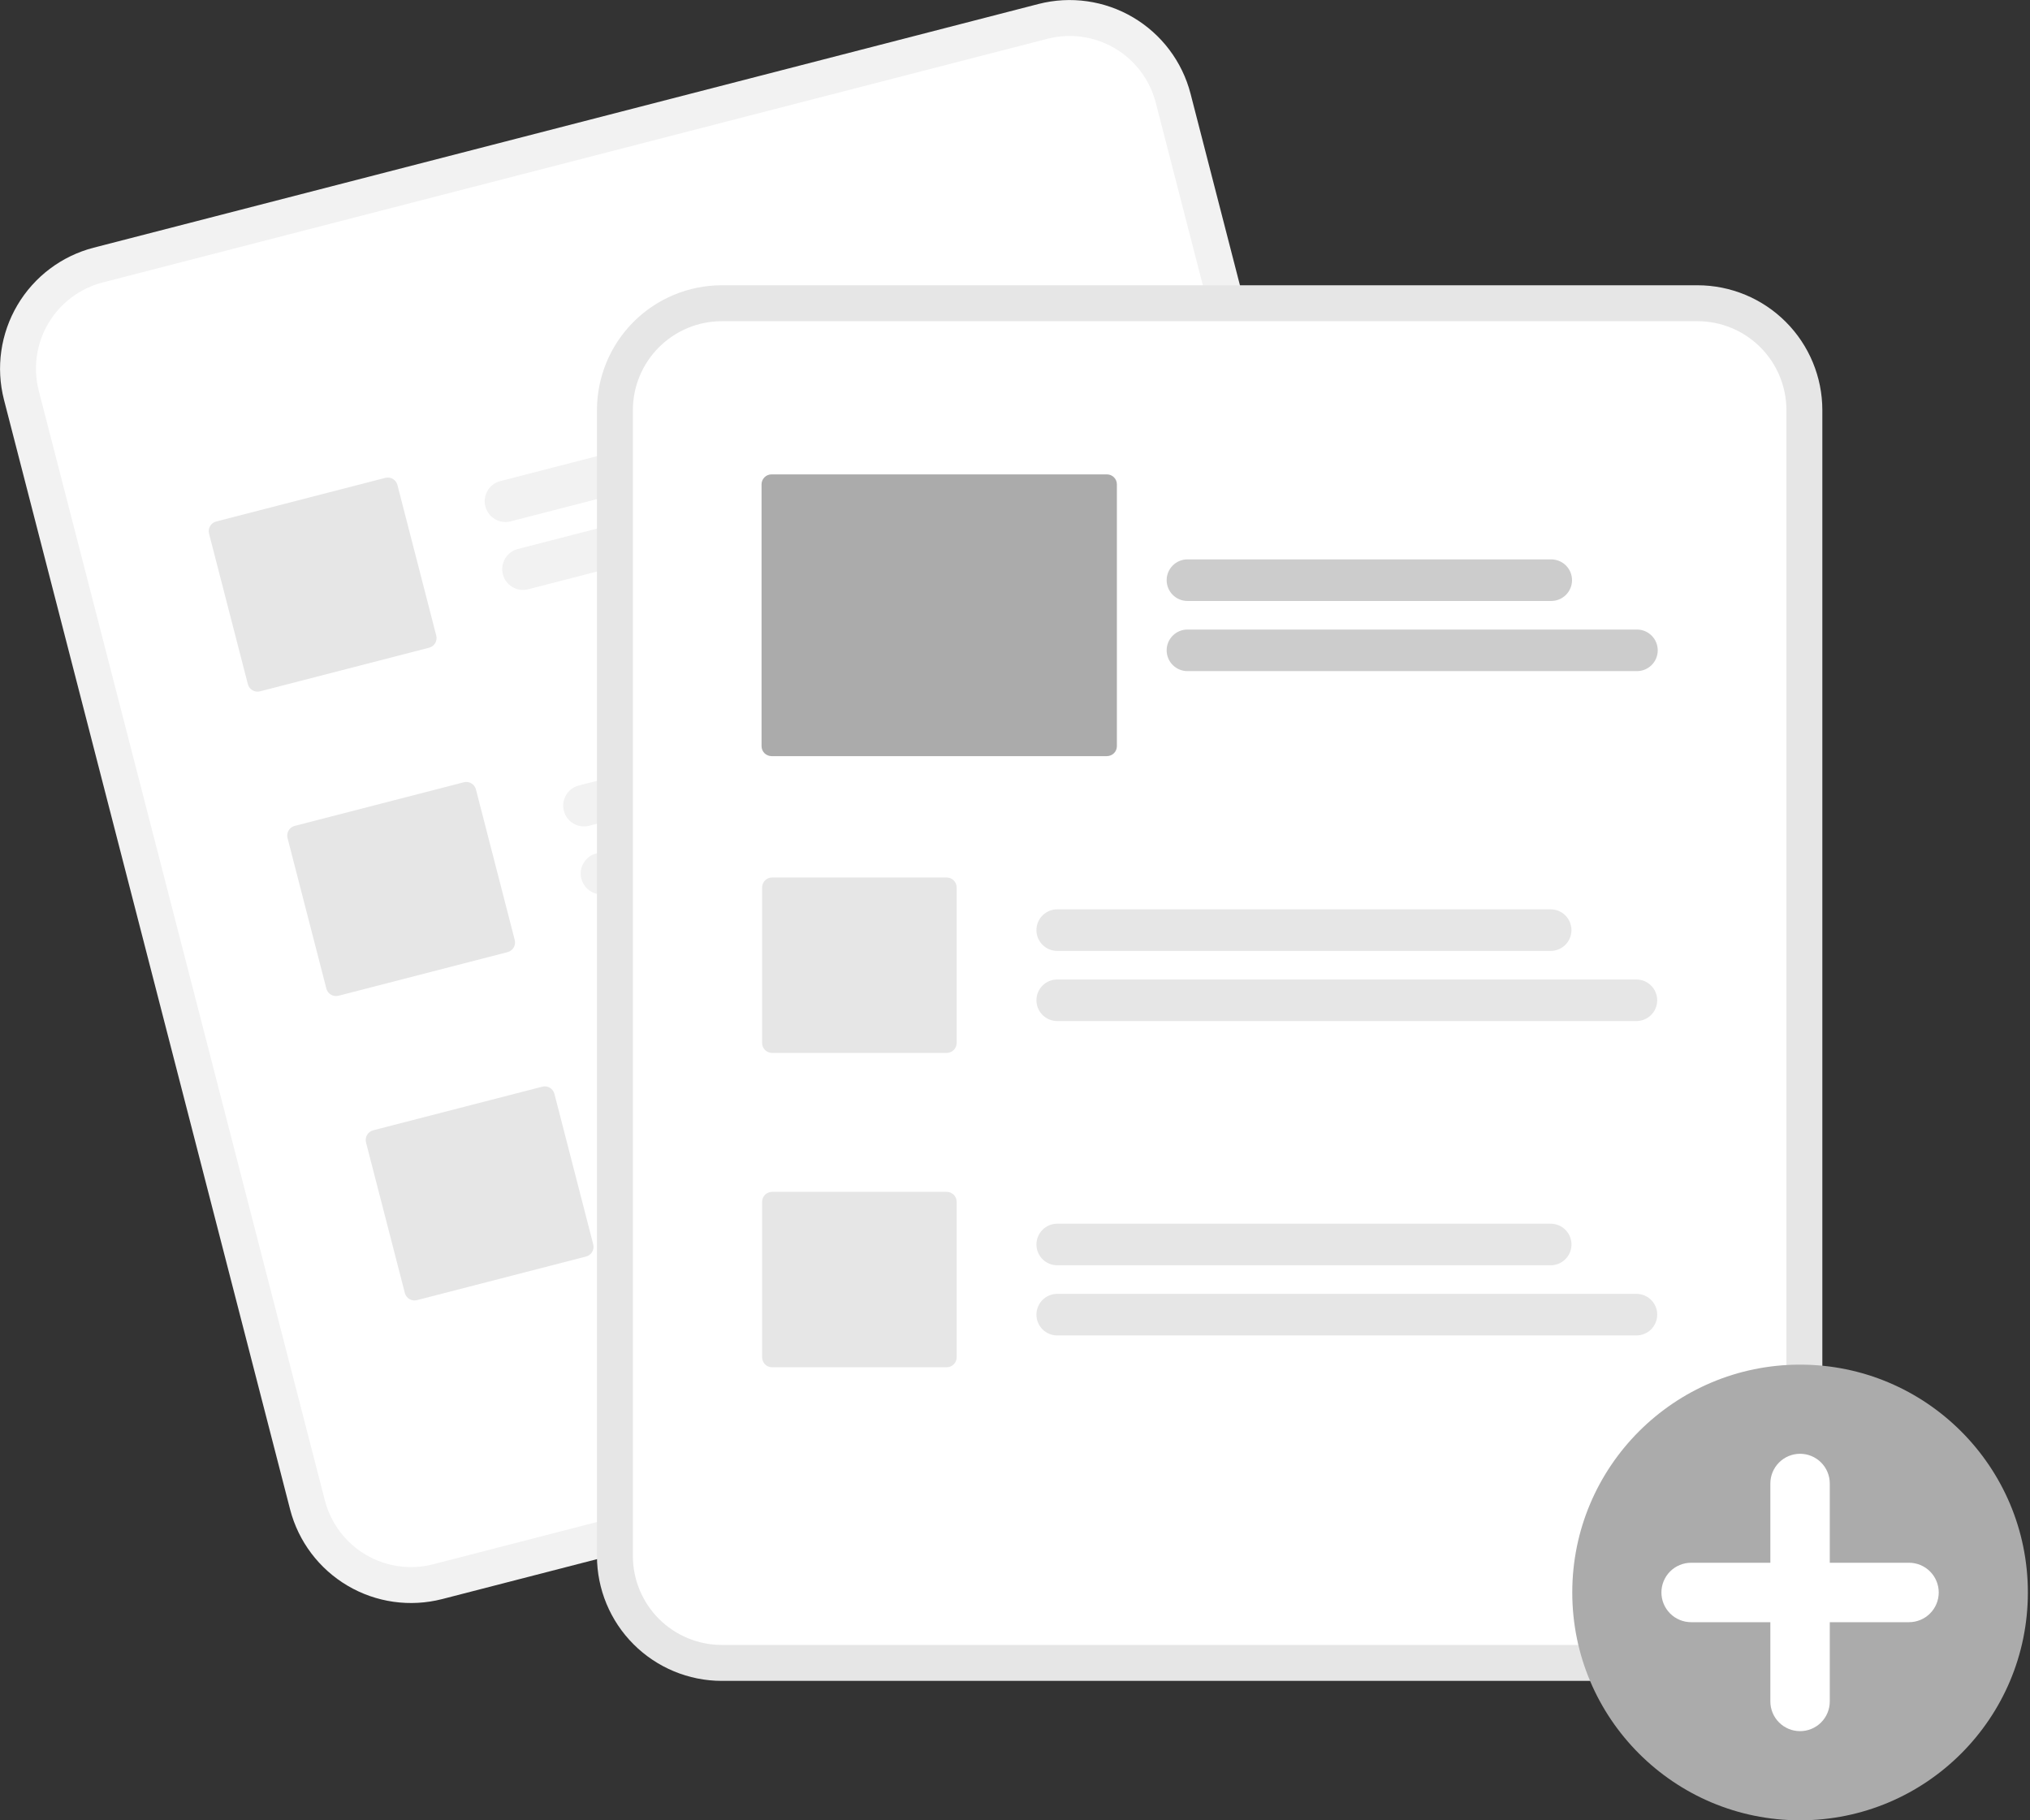 <svg width="116" height="104" viewBox="0 0 116 104" fill="none" xmlns="http://www.w3.org/2000/svg">
<rect x="0" y="0" width="116" height="104" fill="#333333" stroke="none"/>
<g clip-path="url(#clip0)">
<path d="M59.346 0.227L55.575 1.2L9.122 13.179L5.352 14.151C3.521 14.625 1.954 15.806 0.994 17.434C0.033 19.063 -0.243 21.006 0.227 22.837L16.577 86.237C17.051 88.067 18.232 89.634 19.86 90.595C21.488 91.556 23.431 91.831 25.263 91.361L25.272 91.359L79.247 77.44L79.257 77.437C81.087 76.963 82.654 75.782 83.615 74.154C84.575 72.526 84.851 70.583 84.381 68.752L68.031 5.352C67.557 3.521 66.376 1.954 64.748 0.993C63.12 0.033 61.177 -0.243 59.346 0.227Z" fill="#F2F2F2"/>
<path d="M59.858 2.215L55.392 3.366L10.329 14.987L5.864 16.139C4.56 16.476 3.444 17.317 2.76 18.477C2.076 19.636 1.88 21.02 2.215 22.324L18.564 85.724C18.902 87.027 19.743 88.143 20.902 88.827C22.062 89.511 23.445 89.708 24.749 89.373L24.759 89.37L78.734 75.451L78.743 75.449C80.047 75.111 81.163 74.27 81.847 73.111C82.531 71.951 82.727 70.568 82.392 69.264L66.043 5.864C65.705 4.56 64.864 3.444 63.705 2.76C62.545 2.076 61.162 1.88 59.858 2.215Z" fill="white"/>
<path d="M56.486 22.745L29.181 29.786C28.876 29.865 28.552 29.819 28.281 29.659C28.01 29.499 27.813 29.238 27.735 28.933C27.656 28.628 27.702 28.304 27.862 28.033C28.022 27.762 28.283 27.565 28.588 27.487L55.892 20.445C56.197 20.367 56.521 20.413 56.792 20.573C57.063 20.733 57.259 20.994 57.338 21.299C57.416 21.604 57.371 21.927 57.211 22.198C57.051 22.47 56.79 22.666 56.486 22.745Z" fill="#F2F2F2"/>
<path d="M62.23 25.403L30.182 33.667C29.877 33.746 29.553 33.7 29.282 33.54C29.011 33.38 28.814 33.119 28.736 32.814C28.657 32.509 28.703 32.185 28.863 31.914C29.023 31.643 29.284 31.446 29.589 31.367L61.636 23.103C61.941 23.024 62.265 23.07 62.536 23.23C62.808 23.39 63.004 23.651 63.083 23.956C63.161 24.261 63.116 24.585 62.956 24.856C62.796 25.128 62.535 25.324 62.23 25.403Z" fill="#F2F2F2"/>
<path d="M60.971 40.137L33.666 47.178C33.515 47.217 33.358 47.226 33.203 47.204C33.049 47.182 32.901 47.13 32.766 47.051C32.632 46.972 32.514 46.867 32.421 46.742C32.327 46.617 32.259 46.476 32.22 46.325C32.181 46.174 32.172 46.017 32.194 45.862C32.216 45.708 32.268 45.559 32.347 45.425C32.426 45.29 32.531 45.173 32.656 45.079C32.78 44.986 32.922 44.917 33.073 44.878L60.377 37.837C60.529 37.798 60.686 37.789 60.84 37.811C60.995 37.833 61.143 37.885 61.277 37.964C61.412 38.043 61.529 38.148 61.623 38.273C61.717 38.398 61.785 38.539 61.824 38.69C61.863 38.841 61.872 38.999 61.85 39.153C61.828 39.307 61.776 39.456 61.697 39.59C61.617 39.725 61.513 39.842 61.388 39.936C61.263 40.029 61.121 40.098 60.971 40.137Z" fill="#F2F2F2"/>
<path d="M66.714 42.794L34.667 51.059C34.516 51.098 34.359 51.106 34.204 51.085C34.05 51.063 33.901 51.011 33.767 50.932C33.633 50.852 33.515 50.748 33.422 50.623C33.328 50.498 33.259 50.356 33.221 50.205C33.181 50.054 33.173 49.897 33.194 49.743C33.216 49.588 33.268 49.44 33.348 49.306C33.427 49.171 33.532 49.054 33.656 48.96C33.781 48.866 33.923 48.798 34.074 48.759L66.121 40.495C66.426 40.416 66.75 40.462 67.021 40.622C67.293 40.782 67.489 41.043 67.568 41.348C67.646 41.653 67.601 41.977 67.441 42.248C67.281 42.519 67.019 42.716 66.714 42.794Z" fill="#F2F2F2"/>
<path d="M65.455 57.528L38.151 64.57C37.846 64.648 37.523 64.602 37.252 64.442C36.98 64.282 36.784 64.021 36.706 63.716C36.627 63.411 36.672 63.088 36.832 62.816C36.992 62.545 37.253 62.349 37.558 62.27L64.862 55.229C65.167 55.15 65.491 55.196 65.762 55.356C66.034 55.516 66.23 55.777 66.309 56.082C66.387 56.387 66.342 56.711 66.182 56.982C66.022 57.253 65.76 57.45 65.455 57.528Z" fill="#F2F2F2"/>
<path d="M71.199 60.186L39.152 68.45C39.001 68.49 38.843 68.499 38.689 68.477C38.535 68.455 38.386 68.403 38.251 68.324C38.117 68.245 37.999 68.14 37.906 68.015C37.812 67.89 37.743 67.748 37.704 67.597C37.666 67.446 37.657 67.289 37.678 67.135C37.7 66.98 37.752 66.831 37.832 66.697C37.911 66.563 38.016 66.445 38.141 66.352C38.266 66.258 38.408 66.189 38.559 66.151L70.606 57.886C70.911 57.808 71.235 57.853 71.506 58.013C71.778 58.173 71.974 58.435 72.053 58.74C72.131 59.045 72.086 59.368 71.926 59.639C71.766 59.911 71.504 60.107 71.199 60.186Z" fill="#F2F2F2"/>
<path d="M24.52 37.006L14.857 39.498C14.711 39.535 14.556 39.514 14.426 39.437C14.296 39.36 14.201 39.235 14.164 39.089L11.945 30.488C11.908 30.341 11.93 30.186 12.007 30.056C12.083 29.926 12.209 29.832 12.355 29.794L22.017 27.302C22.164 27.265 22.319 27.287 22.449 27.363C22.579 27.44 22.673 27.565 22.711 27.711L24.929 36.313C24.967 36.459 24.945 36.614 24.868 36.744C24.791 36.874 24.666 36.968 24.52 37.006Z" fill="#E6E6E6"/>
<path d="M29.005 54.398L19.342 56.89C19.196 56.927 19.041 56.905 18.911 56.828C18.781 56.752 18.686 56.627 18.649 56.48L16.43 47.879C16.393 47.733 16.415 47.578 16.492 47.448C16.568 47.318 16.694 47.224 16.84 47.186L26.502 44.694C26.649 44.656 26.804 44.678 26.934 44.755C27.064 44.832 27.158 44.957 27.196 45.103L29.414 53.704C29.452 53.85 29.43 54.006 29.353 54.136C29.276 54.266 29.151 54.36 29.005 54.398Z" fill="#E6E6E6"/>
<path d="M33.49 71.789L23.827 74.281C23.681 74.319 23.526 74.297 23.396 74.22C23.266 74.143 23.171 74.018 23.134 73.872L20.915 65.271C20.878 65.125 20.9 64.969 20.977 64.84C21.053 64.709 21.178 64.615 21.325 64.577L30.987 62.086C31.134 62.048 31.289 62.07 31.419 62.147C31.549 62.223 31.643 62.349 31.681 62.495L33.899 71.096C33.937 71.242 33.914 71.397 33.838 71.527C33.761 71.657 33.636 71.751 33.49 71.789Z" fill="#E6E6E6"/>
<path d="M97.003 16.298H41.243C39.352 16.3 37.54 17.052 36.203 18.389C34.866 19.726 34.114 21.538 34.112 23.429V88.903C34.114 90.794 34.866 92.606 36.203 93.943C37.54 95.28 39.352 96.032 41.243 96.034H97.003C98.894 96.032 100.706 95.28 102.043 93.943C103.38 92.606 104.132 90.794 104.134 88.903V23.429C104.132 21.538 103.38 19.726 102.043 18.389C100.706 17.052 98.894 16.3 97.003 16.298Z" fill="#E6E6E6"/>
<path d="M97.003 18.351H41.243C39.896 18.352 38.606 18.888 37.654 19.84C36.702 20.792 36.166 22.082 36.165 23.429V88.903C36.166 90.249 36.702 91.54 37.654 92.492C38.606 93.444 39.896 93.98 41.243 93.981H97.003C98.349 93.98 99.64 93.444 100.592 92.492C101.544 91.54 102.08 90.249 102.081 88.903V23.429C102.08 22.082 101.544 20.792 100.592 19.84C99.64 18.888 98.349 18.352 97.003 18.351Z" fill="white"/>
<path d="M102.861 104C110.05 104 115.878 98.172 115.878 90.983C115.878 83.794 110.05 77.966 102.861 77.966C95.672 77.966 89.844 83.794 89.844 90.983C89.844 98.172 95.672 104 102.861 104Z" fill="#ABABAB"/>
<path d="M109.087 89.285H104.559V84.757C104.559 84.307 104.38 83.875 104.062 83.557C103.743 83.238 103.311 83.059 102.861 83.059C102.411 83.059 101.979 83.238 101.661 83.557C101.342 83.875 101.163 84.307 101.163 84.757V89.285H96.636C96.185 89.285 95.753 89.464 95.435 89.782C95.117 90.101 94.938 90.533 94.938 90.983C94.938 91.433 95.117 91.865 95.435 92.183C95.753 92.502 96.185 92.681 96.636 92.681H101.163V97.209C101.163 97.659 101.342 98.091 101.661 98.409C101.979 98.728 102.411 98.906 102.861 98.906C103.311 98.906 103.743 98.728 104.062 98.409C104.38 98.091 104.559 97.659 104.559 97.209V92.681H109.087C109.537 92.681 109.969 92.502 110.287 92.183C110.606 91.865 110.785 91.433 110.785 90.983C110.785 90.533 110.606 90.101 110.287 89.782C109.969 89.464 109.537 89.285 109.087 89.285Z" fill="white"/>
<path d="M88.611 54.329H60.413C60.257 54.329 60.103 54.298 59.959 54.239C59.814 54.179 59.683 54.092 59.573 53.981C59.462 53.871 59.375 53.74 59.315 53.596C59.255 53.452 59.225 53.297 59.225 53.141C59.225 52.985 59.255 52.831 59.315 52.686C59.375 52.542 59.462 52.411 59.573 52.301C59.683 52.191 59.814 52.103 59.959 52.044C60.103 51.984 60.257 51.953 60.413 51.954H88.611C88.926 51.954 89.228 52.079 89.45 52.302C89.672 52.525 89.797 52.826 89.797 53.141C89.797 53.456 89.672 53.758 89.45 53.98C89.228 54.203 88.926 54.328 88.611 54.329Z" fill="#E6E6E6"/>
<path d="M93.51 58.336H60.413C60.257 58.337 60.103 58.306 59.959 58.246C59.814 58.187 59.683 58.099 59.573 57.989C59.462 57.879 59.375 57.748 59.315 57.604C59.255 57.459 59.225 57.305 59.225 57.149C59.225 56.993 59.255 56.838 59.315 56.694C59.375 56.55 59.462 56.419 59.573 56.309C59.683 56.199 59.814 56.111 59.959 56.051C60.103 55.992 60.257 55.961 60.413 55.961H93.51C93.824 55.961 94.126 56.087 94.349 56.309C94.572 56.532 94.697 56.834 94.697 57.149C94.697 57.464 94.572 57.766 94.349 57.989C94.126 58.211 93.824 58.336 93.51 58.336Z" fill="#E6E6E6"/>
<path d="M88.611 72.289H60.413C60.257 72.289 60.103 72.259 59.959 72.199C59.814 72.14 59.683 72.052 59.573 71.942C59.462 71.832 59.375 71.701 59.315 71.556C59.255 71.412 59.225 71.258 59.225 71.102C59.225 70.946 59.255 70.791 59.315 70.647C59.375 70.503 59.462 70.372 59.573 70.262C59.683 70.151 59.814 70.064 59.959 70.004C60.103 69.945 60.257 69.914 60.413 69.914H88.611C88.926 69.914 89.228 70.039 89.451 70.262C89.674 70.485 89.799 70.787 89.799 71.102C89.799 71.417 89.674 71.719 89.451 71.941C89.228 72.164 88.926 72.289 88.611 72.289Z" fill="#E6E6E6"/>
<path d="M93.51 76.297H60.413C60.257 76.297 60.103 76.267 59.959 76.207C59.814 76.147 59.683 76.06 59.573 75.95C59.462 75.839 59.375 75.708 59.315 75.564C59.255 75.42 59.225 75.266 59.225 75.109C59.225 74.954 59.255 74.799 59.315 74.655C59.375 74.511 59.462 74.38 59.573 74.269C59.683 74.159 59.814 74.072 59.959 74.012C60.103 73.952 60.257 73.922 60.413 73.922H93.51C93.665 73.922 93.82 73.952 93.964 74.012C94.109 74.072 94.24 74.159 94.35 74.269C94.46 74.38 94.548 74.511 94.608 74.655C94.668 74.799 94.698 74.954 94.698 75.109C94.698 75.266 94.668 75.42 94.608 75.564C94.548 75.708 94.46 75.839 94.35 75.95C94.24 76.06 94.109 76.147 93.964 76.207C93.82 76.267 93.665 76.297 93.51 76.297Z" fill="#E6E6E6"/>
<path d="M54.097 60.156H44.118C43.967 60.156 43.822 60.096 43.716 59.989C43.609 59.882 43.549 59.737 43.549 59.586V50.704C43.549 50.553 43.609 50.408 43.716 50.301C43.822 50.194 43.967 50.135 44.118 50.134H54.097C54.248 50.135 54.393 50.194 54.499 50.301C54.606 50.408 54.666 50.553 54.666 50.704V59.586C54.666 59.737 54.606 59.882 54.499 59.989C54.393 60.096 54.248 60.156 54.097 60.156Z" fill="#E6E6E6"/>
<path d="M54.097 78.116H44.118C43.967 78.116 43.822 78.056 43.716 77.949C43.609 77.843 43.549 77.698 43.549 77.547V68.664C43.549 68.513 43.609 68.369 43.716 68.262C43.822 68.155 43.967 68.095 44.118 68.095H54.097C54.248 68.095 54.393 68.155 54.499 68.262C54.606 68.369 54.666 68.513 54.666 68.664V77.547C54.666 77.698 54.606 77.843 54.499 77.949C54.393 78.056 54.248 78.116 54.097 78.116Z" fill="#E6E6E6"/>
<path d="M88.642 34.335H67.853C67.538 34.335 67.237 34.21 67.014 33.987C66.791 33.764 66.666 33.462 66.666 33.147C66.666 32.833 66.791 32.53 67.014 32.308C67.237 32.085 67.538 31.96 67.853 31.96H88.642C88.957 31.96 89.259 32.085 89.482 32.308C89.705 32.53 89.83 32.833 89.83 33.147C89.83 33.462 89.705 33.764 89.482 33.987C89.259 34.21 88.957 34.335 88.642 34.335Z" fill="#CCCCCC"/>
<path d="M93.541 38.343H67.853C67.698 38.343 67.543 38.312 67.399 38.252C67.255 38.193 67.124 38.105 67.014 37.995C66.903 37.885 66.816 37.754 66.756 37.61C66.697 37.465 66.666 37.311 66.666 37.155C66.666 36.999 66.697 36.845 66.756 36.701C66.816 36.557 66.903 36.426 67.014 36.316C67.124 36.205 67.255 36.118 67.399 36.058C67.543 35.998 67.698 35.968 67.853 35.968H93.541C93.856 35.968 94.158 36.093 94.38 36.316C94.603 36.538 94.728 36.84 94.728 37.155C94.728 37.47 94.603 37.772 94.38 37.995C94.158 38.218 93.856 38.343 93.541 38.343Z" fill="#CCCCCC"/>
<path d="M63.252 43.2H44.087C43.936 43.199 43.791 43.139 43.684 43.033C43.578 42.926 43.518 42.781 43.517 42.63V27.672C43.518 27.521 43.578 27.377 43.684 27.27C43.791 27.163 43.936 27.103 44.087 27.103H63.252C63.404 27.103 63.548 27.163 63.655 27.27C63.762 27.377 63.822 27.521 63.822 27.672V42.63C63.822 42.781 63.762 42.926 63.655 43.033C63.548 43.139 63.404 43.199 63.252 43.2Z" fill="#ABABAB"/>
</g>
<defs>
<clipPath id="clip0">
<rect width="115.878" height="104" fill="white"/>
</clipPath>
</defs>
</svg>
